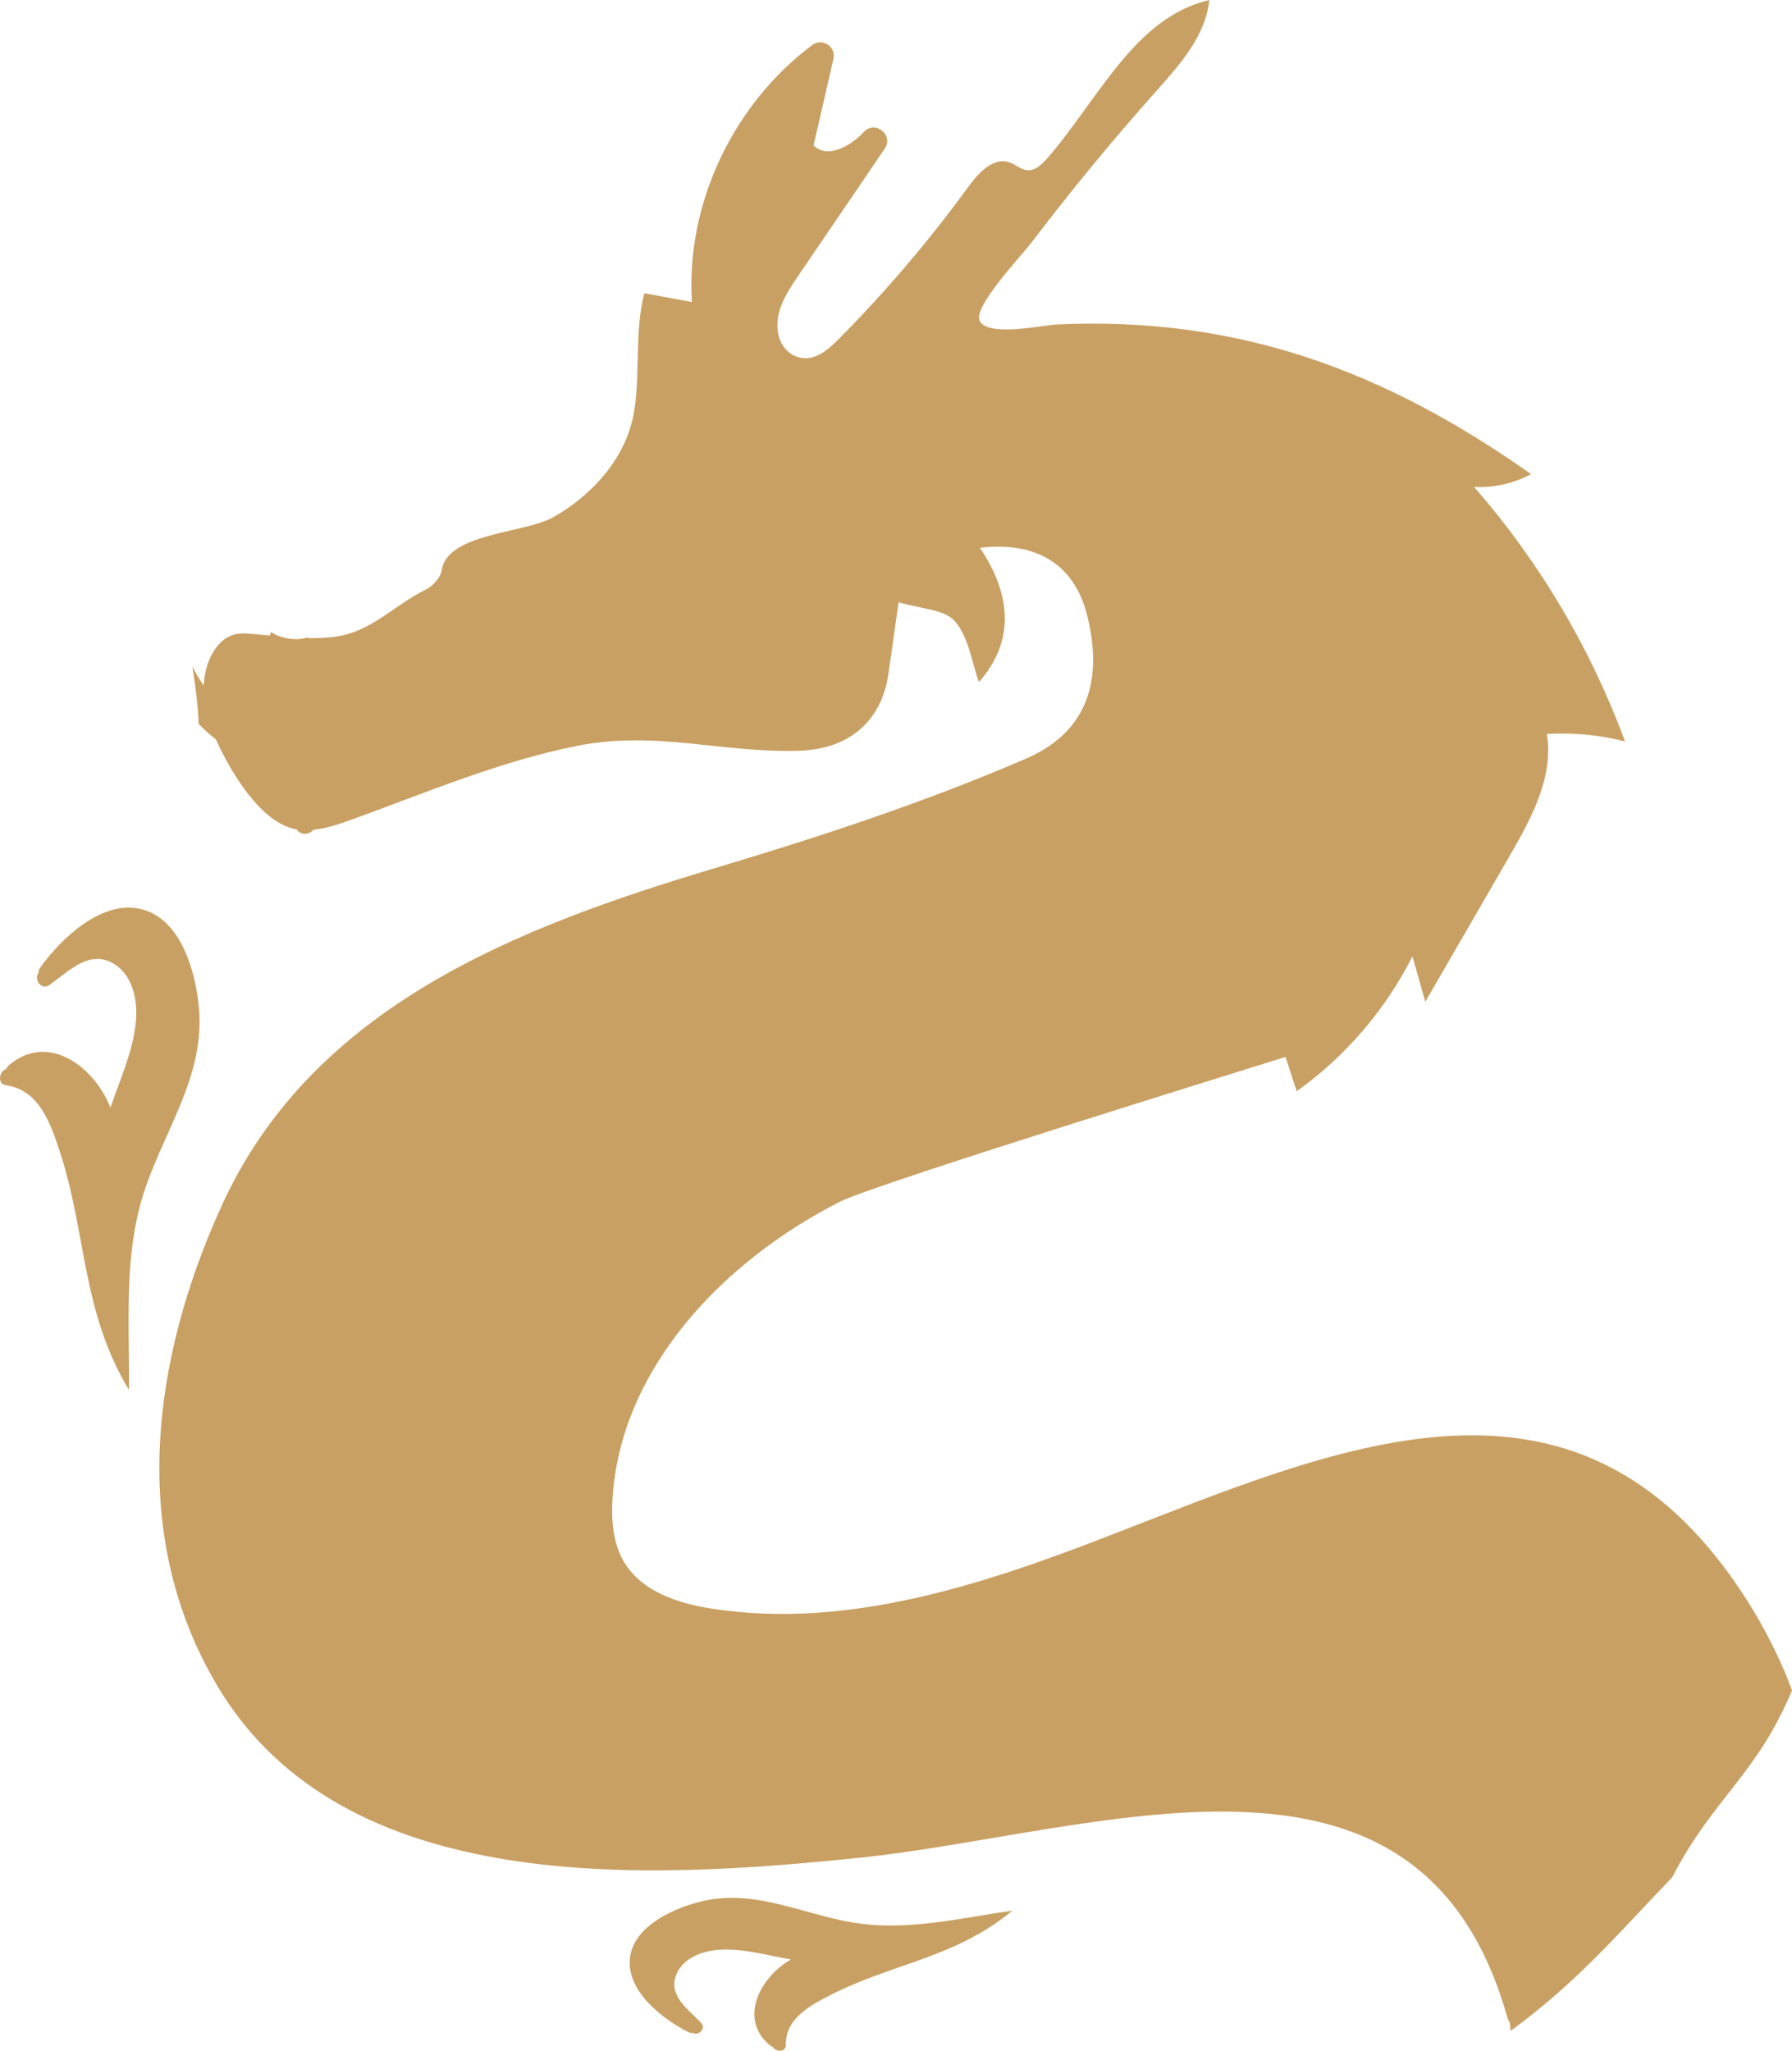 <svg version="1.1" id="图层_1" x="0px" y="0px" width="104.686px" height="119.787px" viewBox="0 0 104.686 119.787" enable-background="new 0 0 104.686 119.787" xml:space="preserve" xmlns="http://www.w3.org/2000/svg" xmlns:xlink="http://www.w3.org/1999/xlink" xmlns:xml="http://www.w3.org/XML/1998/namespace">
  <path fill="#C9A063" d="M11.594,58.596c-0.227-1.966-1.043-4.834-3.229-5.463c-2.355-0.677-4.814,1.696-6.034,3.413
	c-0.059,0.081-0.076,0.165-0.064,0.245c-0.021,0.033-0.04,0.064-0.057,0.098c-0.207,0.396,0.232,0.943,0.656,0.657
	c1.104-0.75,2.313-2.107,3.746-1.271c1.201,0.701,1.454,2.261,1.313,3.521c-0.188,1.709-0.925,3.281-1.472,4.906
	c-0.035-0.082-0.065-0.164-0.104-0.245c-0.997-2.247-3.605-4.153-5.846-2.216c-0.069,0.061-0.109,0.127-0.134,0.195
	C0.364,62.44,0.356,62.44,0.35,62.442c-0.396,0.147-0.533,0.877,0,0.951c1.934,0.263,2.606,2.237,3.139,3.856
	c1.571,4.792,1.274,9.342,4.043,13.938c0.025-2.183-0.083-4.404,0.037-6.596c0.082-1.472,0.266-2.93,0.662-4.352
	C9.341,66.269,12.115,62.949,11.594,58.596z M46.017,114.569c-1.657,1.064-2.854,3.363-1.046,4.902
	c0.056,0.047,0.114,0.072,0.171,0.082c0.003,0.006,0.004,0.012,0.008,0.019c0.166,0.295,0.761,0.313,0.755-0.117
	c-0.027-1.563,1.456-2.338,2.676-2.955c3.607-1.826,7.25-2.146,10.559-4.896c-1.736,0.246-3.482,0.603-5.232,0.771
	c-1.178,0.113-2.355,0.146-3.529,0.003c-3.286-0.397-6.25-2.192-9.638-1.253c-1.529,0.417-3.706,1.412-3.938,3.221
	c-0.248,1.95,1.93,3.611,3.438,4.369c0.07,0.036,0.139,0.04,0.2,0.025c0.029,0.009,0.058,0.021,0.086,0.029
	c0.338,0.115,0.719-0.299,0.438-0.601c-0.729-0.784-1.949-1.578-1.461-2.813c0.409-1.039,1.617-1.428,2.633-1.471
	c1.376-0.057,2.713,0.336,4.063,0.572C46.14,114.498,46.079,114.531,46.017,114.569z M104.22,97.554
	c-0.695-1.588-1.513-3.115-2.476-4.563c-9.803-14.794-23.684-8.416-37.113-3.224c-7.35,2.844-15.19,5.397-22.984,4.207
	c-1.979-0.301-4.106-0.977-5.157-2.68c-0.693-1.125-0.792-2.518-0.704-3.836c0.505-7.584,6.507-13.832,13.29-17.268
	c2.121-1.075,26.027-8.438,26.021-8.455c0.219,0.67,0.438,1.338,0.655,2.008c2.847-2.033,5.187-4.762,6.761-7.881
	c0.25,0.887,0.5,1.772,0.75,2.657c1.645-2.843,3.286-5.686,4.932-8.53c1.268-2.193,2.582-4.618,2.17-7.118
	c1.531-0.091,3.08,0.058,4.564,0.438c-1.998-5.438-5.003-10.504-8.816-14.865c1.15,0.057,2.316-0.204,3.332-0.748
	c-8.59-6.062-17.146-9.229-27.691-8.744c-0.852,0.039-4.051,0.759-4.526-0.217c-0.396-0.814,2.475-3.836,3-4.528
	c2.334-3.069,4.787-6.048,7.354-8.926c1.377-1.545,2.86-3.219,3.062-5.281c-4.396,1.031-6.511,5.874-9.486,9.27
	c-0.307,0.349-0.695,0.714-1.158,0.67c-0.373-0.035-0.664-0.33-1.018-0.453c-0.939-0.33-1.808,0.593-2.394,1.397
	c-2.303,3.166-4.85,6.155-7.604,8.933c-0.659,0.662-1.478,1.369-2.451,1.012c-0.572-0.209-0.964-0.743-1.074-1.343
	c-0.231-1.272,0.473-2.342,1.147-3.337c1.691-2.488,3.385-4.978,5.079-7.467c0.541-0.795-0.559-1.682-1.218-0.98
	c-0.008,0.007-0.016,0.016-0.022,0.024c-0.773,0.82-2.12,1.568-2.917,0.769l1.161-5.062c0.162-0.712-0.651-1.239-1.238-0.802
	c-4.604,3.436-7.393,9.259-7.032,15.011c-0.929-0.171-1.854-0.342-2.779-0.514c-0.579,2.228-0.228,4.592-0.589,6.864
	c-0.428,2.702-2.422,4.916-4.736,6.222c-1.682,0.947-6.186,0.914-6.512,3.1c-0.063,0.422-0.525,0.931-0.937,1.131
	c-1.885,0.919-3.151,2.477-5.355,2.756c-0.508,0.064-1.018,0.081-1.527,0.072c0.004-0.016,0.009-0.031,0.015-0.046
	c-0.5,0.16-1.082,0.156-1.768-0.096c-0.152-0.056-0.277-0.134-0.393-0.22c-0.021,0.071-0.048,0.143-0.069,0.214
	c-0.334-0.034-0.672-0.066-1.008-0.095c-0.378-0.034-0.766-0.059-1.126,0.048c-0.61,0.182-1.059,0.716-1.333,1.292
	c-0.249,0.525-0.37,1.094-0.401,1.673c-0.246-0.352-0.463-0.722-0.664-1.103c0.181,1.127,0.327,2.248,0.368,3.346
	c0.314,0.325,0.65,0.628,1.009,0.907c0.896,1.989,2.662,4.897,4.685,5.248c0.005,0.002,0.015,0.002,0.022,0.007
	c0.311,0.392,0.733,0.299,1.004,0.018c0.731-0.072,1.459-0.316,2.155-0.568c4.343-1.569,8.645-3.41,13.191-4.323
	c4.665-0.935,8.514,0.432,13.064,0.275c2.803-0.098,4.737-1.668,5.157-4.432c0.192-1.284,0.364-2.571,0.6-4.24
	c1.26,0.385,2.67,0.401,3.289,1.109c0.809,0.925,0.986,2.399,1.406,3.555c2.106-2.392,1.903-5.089,0.061-7.844
	c3.277-0.39,5.486,0.954,6.242,3.873c0.832,3.222,0.496,6.693-3.549,8.441c-5.91,2.55-12.031,4.559-18.194,6.401
	c-11.531,3.451-23.492,8.069-28.797,19.714c-4.097,8.989-5.476,19.327-0.216,28.111c7.388,12.338,25.143,11.24,37.406,9.984
	c13.907-1.424,32.647-8.769,37.842,9.067c0.33,1.138,0.145-0.125,0.266,1.041c3.857-2.843,5.979-5.354,9.443-8.979
	c2.412-4.661,4.908-5.932,6.996-10.911C104.527,98.347,104.39,97.942,104.22,97.554z" class="color c1"/>
</svg>